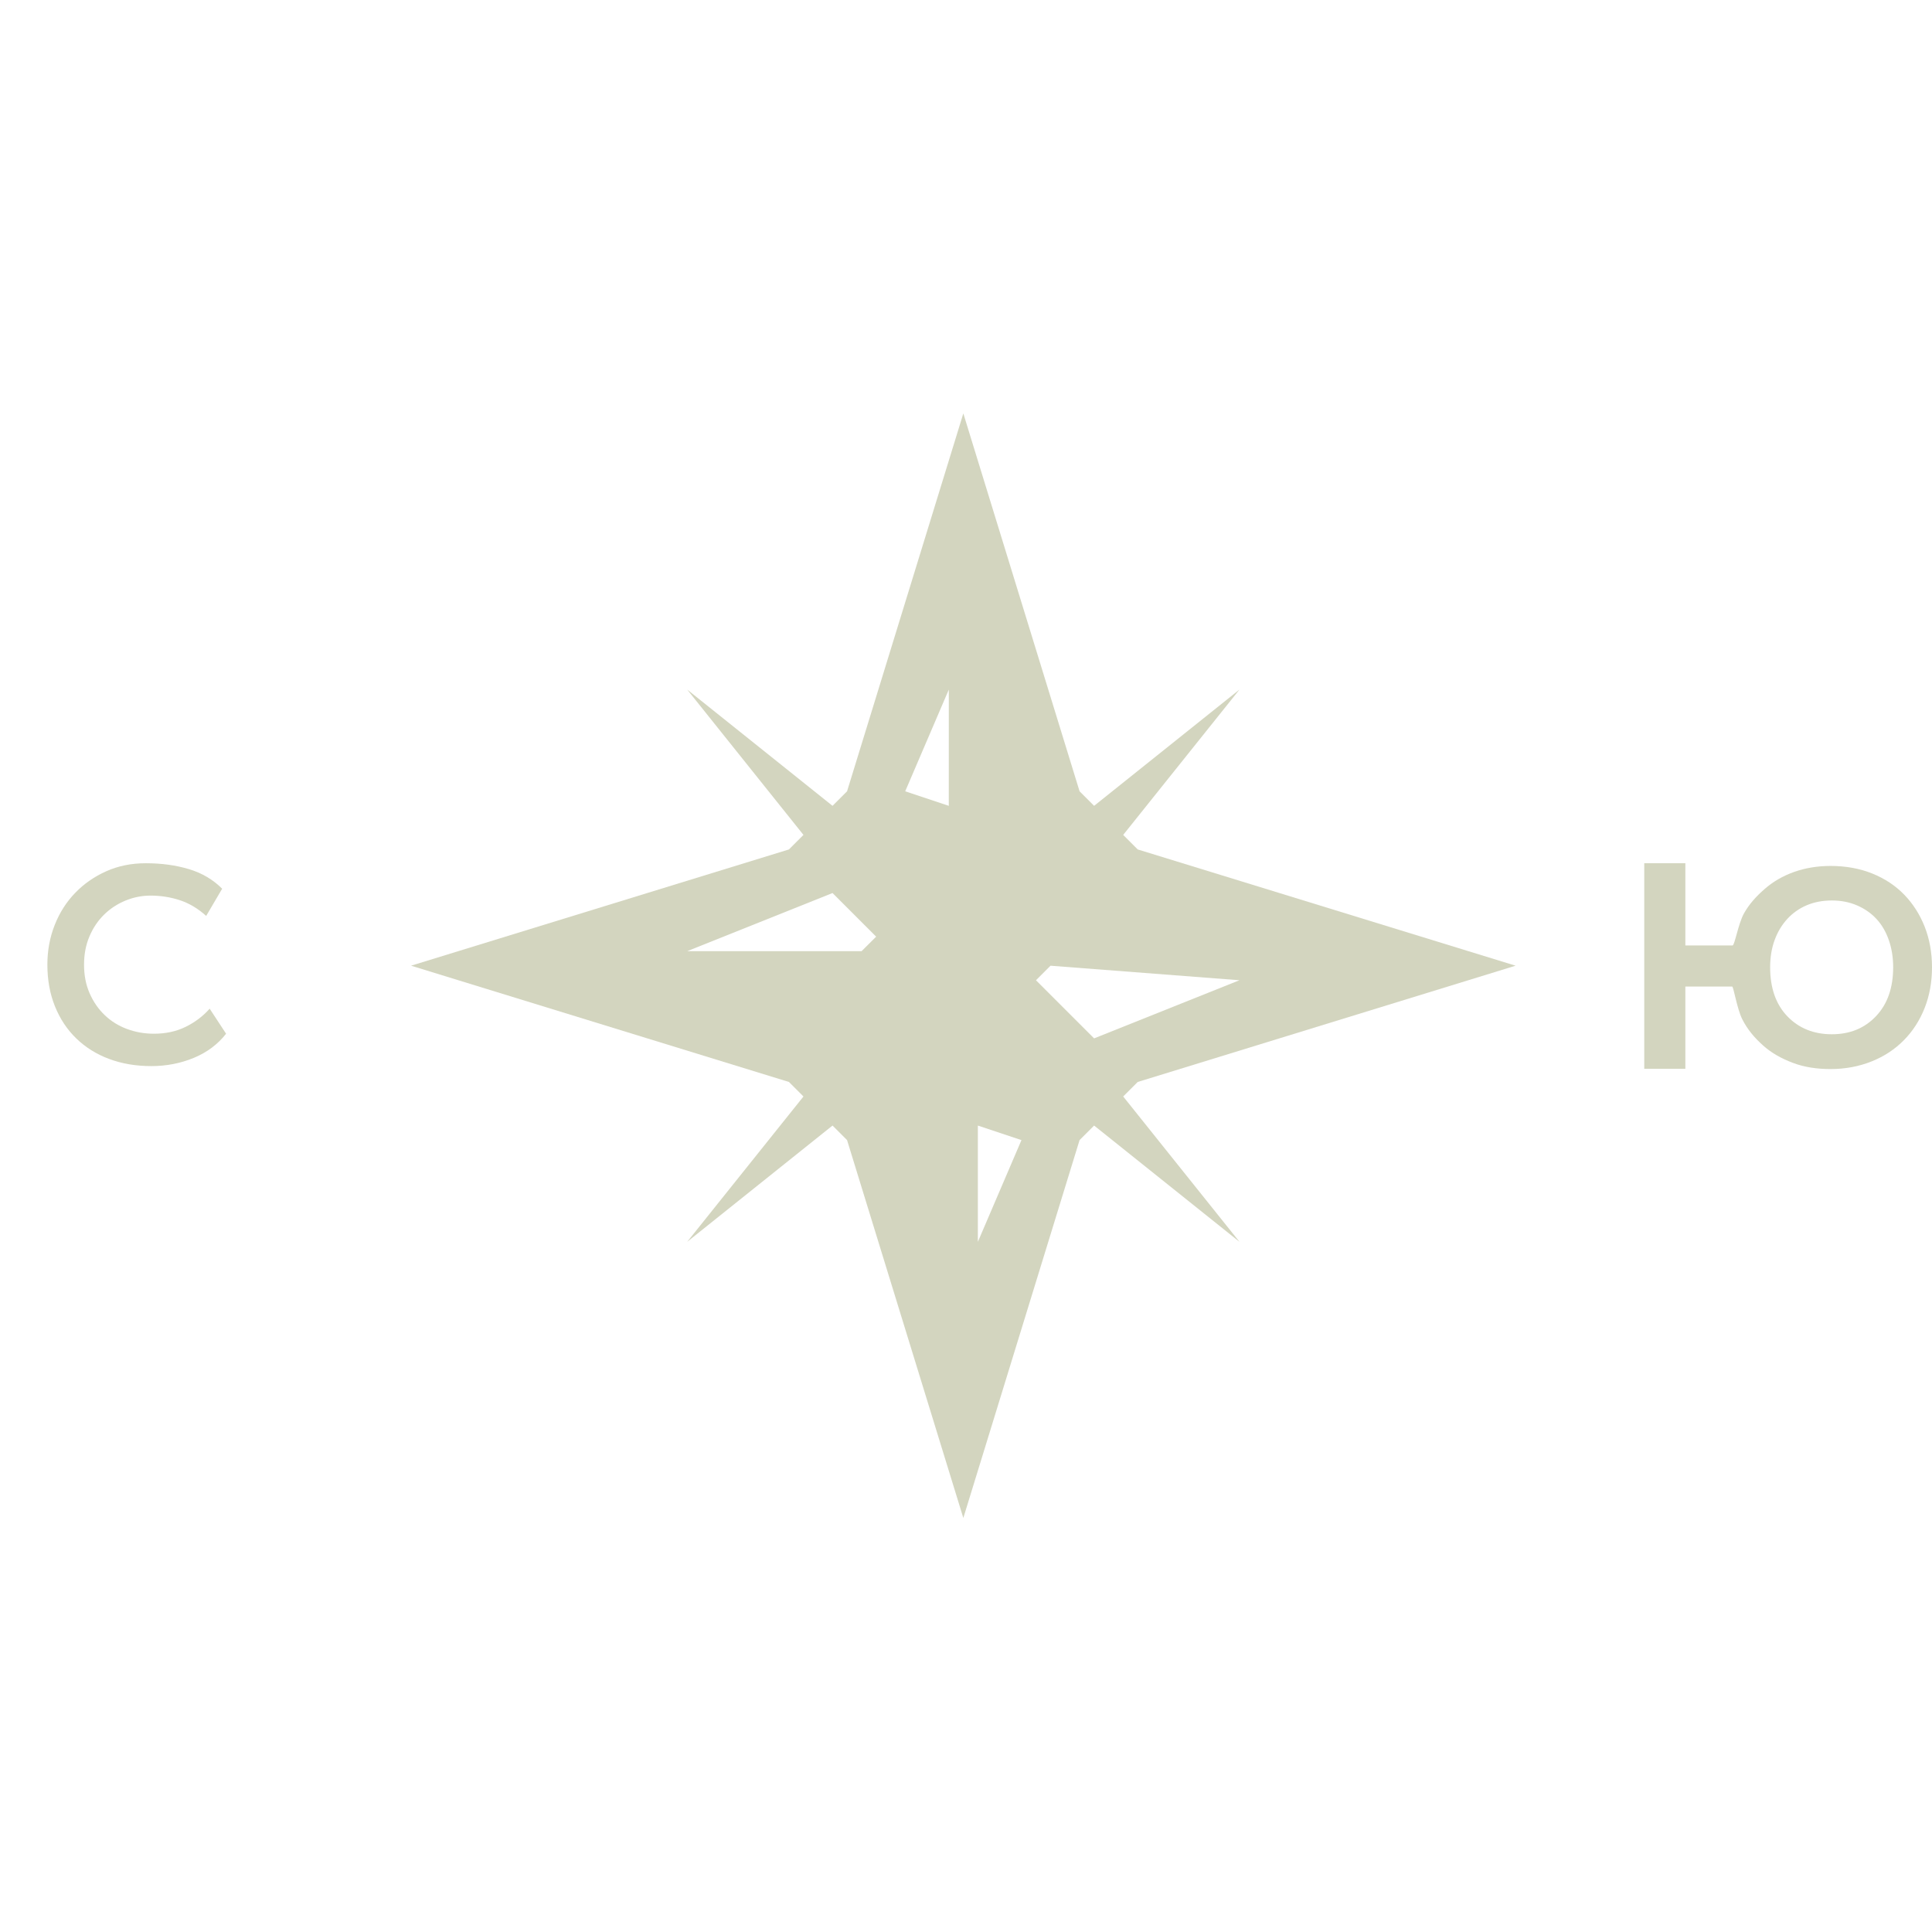 <?xml version="1.0" encoding="utf-8"?>
<!-- Generator: Adobe Illustrator 16.0.0, SVG Export Plug-In . SVG Version: 6.00 Build 0)  -->
<!DOCTYPE svg PUBLIC "-//W3C//DTD SVG 1.1//EN" "http://www.w3.org/Graphics/SVG/1.1/DTD/svg11.dtd">
<svg version="1.1" id="Layer_1" xmlns="http://www.w3.org/2000/svg" xmlns:xlink="http://www.w3.org/1999/xlink" x="0px" y="0px"
	 width="94px" height="94px" viewBox="0 0 94 94" enable-background="new 0 0 94 94" xml:space="preserve">
<g>
	<path fill="#D3D5BF" d="M9.035,49.959c-0.455,0.224-0.969,0.336-1.544,0.336c-0.461,0-0.898-0.077-1.312-0.231
		c-0.414-0.153-0.774-0.377-1.082-0.672c-0.308-0.293-0.553-0.647-0.735-1.061c-0.182-0.412-0.273-0.878-0.273-1.396
		c0-0.503,0.087-0.962,0.263-1.374c0.175-0.414,0.413-0.768,0.714-1.062c0.301-0.294,0.647-0.521,1.04-0.682
		c0.392-0.161,0.798-0.242,1.218-0.242c0.49,0,0.962,0.073,1.417,0.221s0.885,0.402,1.291,0.767l0.777-1.323
		c-0.447-0.448-0.99-0.767-1.628-0.956C8.546,42.094,7.849,42,7.093,42c-0.699,0-1.341,0.131-1.921,0.389
		c-0.581,0.26-1.085,0.609-1.512,1.051c-0.428,0.441-0.76,0.962-0.998,1.563c-0.238,0.603-0.357,1.246-0.357,1.932
		c0,0.742,0.123,1.418,0.368,2.026c0.245,0.609,0.591,1.132,1.04,1.565c0.448,0.434,0.979,0.766,1.596,0.996
		c0.616,0.231,1.301,0.348,2.057,0.348c0.729,0,1.415-0.133,2.059-0.398c0.644-0.267,1.169-0.658,1.575-1.177l-0.799-1.218
		C9.879,49.441,9.49,49.735,9.035,49.959z"/>
	<path fill="#D3D5BF" d="M93.645,45.091c-0.238-0.602-0.571-1.123-0.998-1.563c-0.428-0.44-0.945-0.783-1.555-1.028
		s-1.285-0.368-2.025-0.368c-0.646,0-1.239,0.1-1.785,0.294c-0.547,0.196-1.022,0.474-1.428,0.83
		c-0.406,0.356-0.742,0.718-1.01,1.199C84.578,44.938,84.396,46,84.298,46H82v-4h-2v10h2v-4h2.277c0.068,0,0.234,1.08,0.492,1.592
		c0.26,0.51,0.596,0.901,1.008,1.271c0.414,0.371,0.896,0.638,1.449,0.848s1.166,0.303,1.838,0.303c0.729,0,1.396-0.13,2.006-0.375
		c0.609-0.244,1.131-0.591,1.563-1.031c0.435-0.44,0.771-0.963,1.009-1.565S94,47.779,94,47.066
		C94,46.352,93.881,45.693,93.645,45.091z M91.279,49.438c-0.553,0.588-1.271,0.883-2.151,0.883s-1.604-0.291-2.163-0.871
		c-0.559-0.581-0.84-1.376-0.84-2.385c0-0.489,0.073-0.935,0.221-1.334c0.146-0.397,0.354-0.74,0.619-1.027
		c0.266-0.287,0.581-0.508,0.945-0.662c0.363-0.152,0.77-0.23,1.218-0.23s0.856,0.08,1.229,0.241
		c0.371,0.161,0.686,0.382,0.944,0.661c0.259,0.28,0.458,0.623,0.599,1.029s0.211,0.848,0.211,1.322
		C92.109,48.061,91.834,48.852,91.279,49.438z"/>
	<path fill="#D3D5BF" d="M73.74,46.985l-18.385-5.656l-0.707-0.707l5.657-7.071l-7.072,5.656L52.526,38.5L46.87,20.115L41.213,38.5
		l-0.707,0.707l-7.071-5.656l5.657,7.071l-0.707,0.707L20,46.985l18.385,5.657l0.707,0.707l-5.657,7.07l7.071-5.656l0.707,0.707
		l5.657,18.385l5.656-18.385l0.707-0.707l7.072,5.656l-5.657-7.07l0.707-0.707L73.74,46.985z M46.163,39.207L44.042,38.5
		l2.122-4.949L46.163,39.207z M41.92,46.279h-8.485l7.071-2.829l2.122,2.122L41.92,46.279z M47.577,54.764l2.121,0.707l-2.121,4.95
		V54.764z M53.233,50.521l-2.828-2.828l0.707-0.707l9.193,0.707L53.233,50.521z"/>
</g>
</svg>
